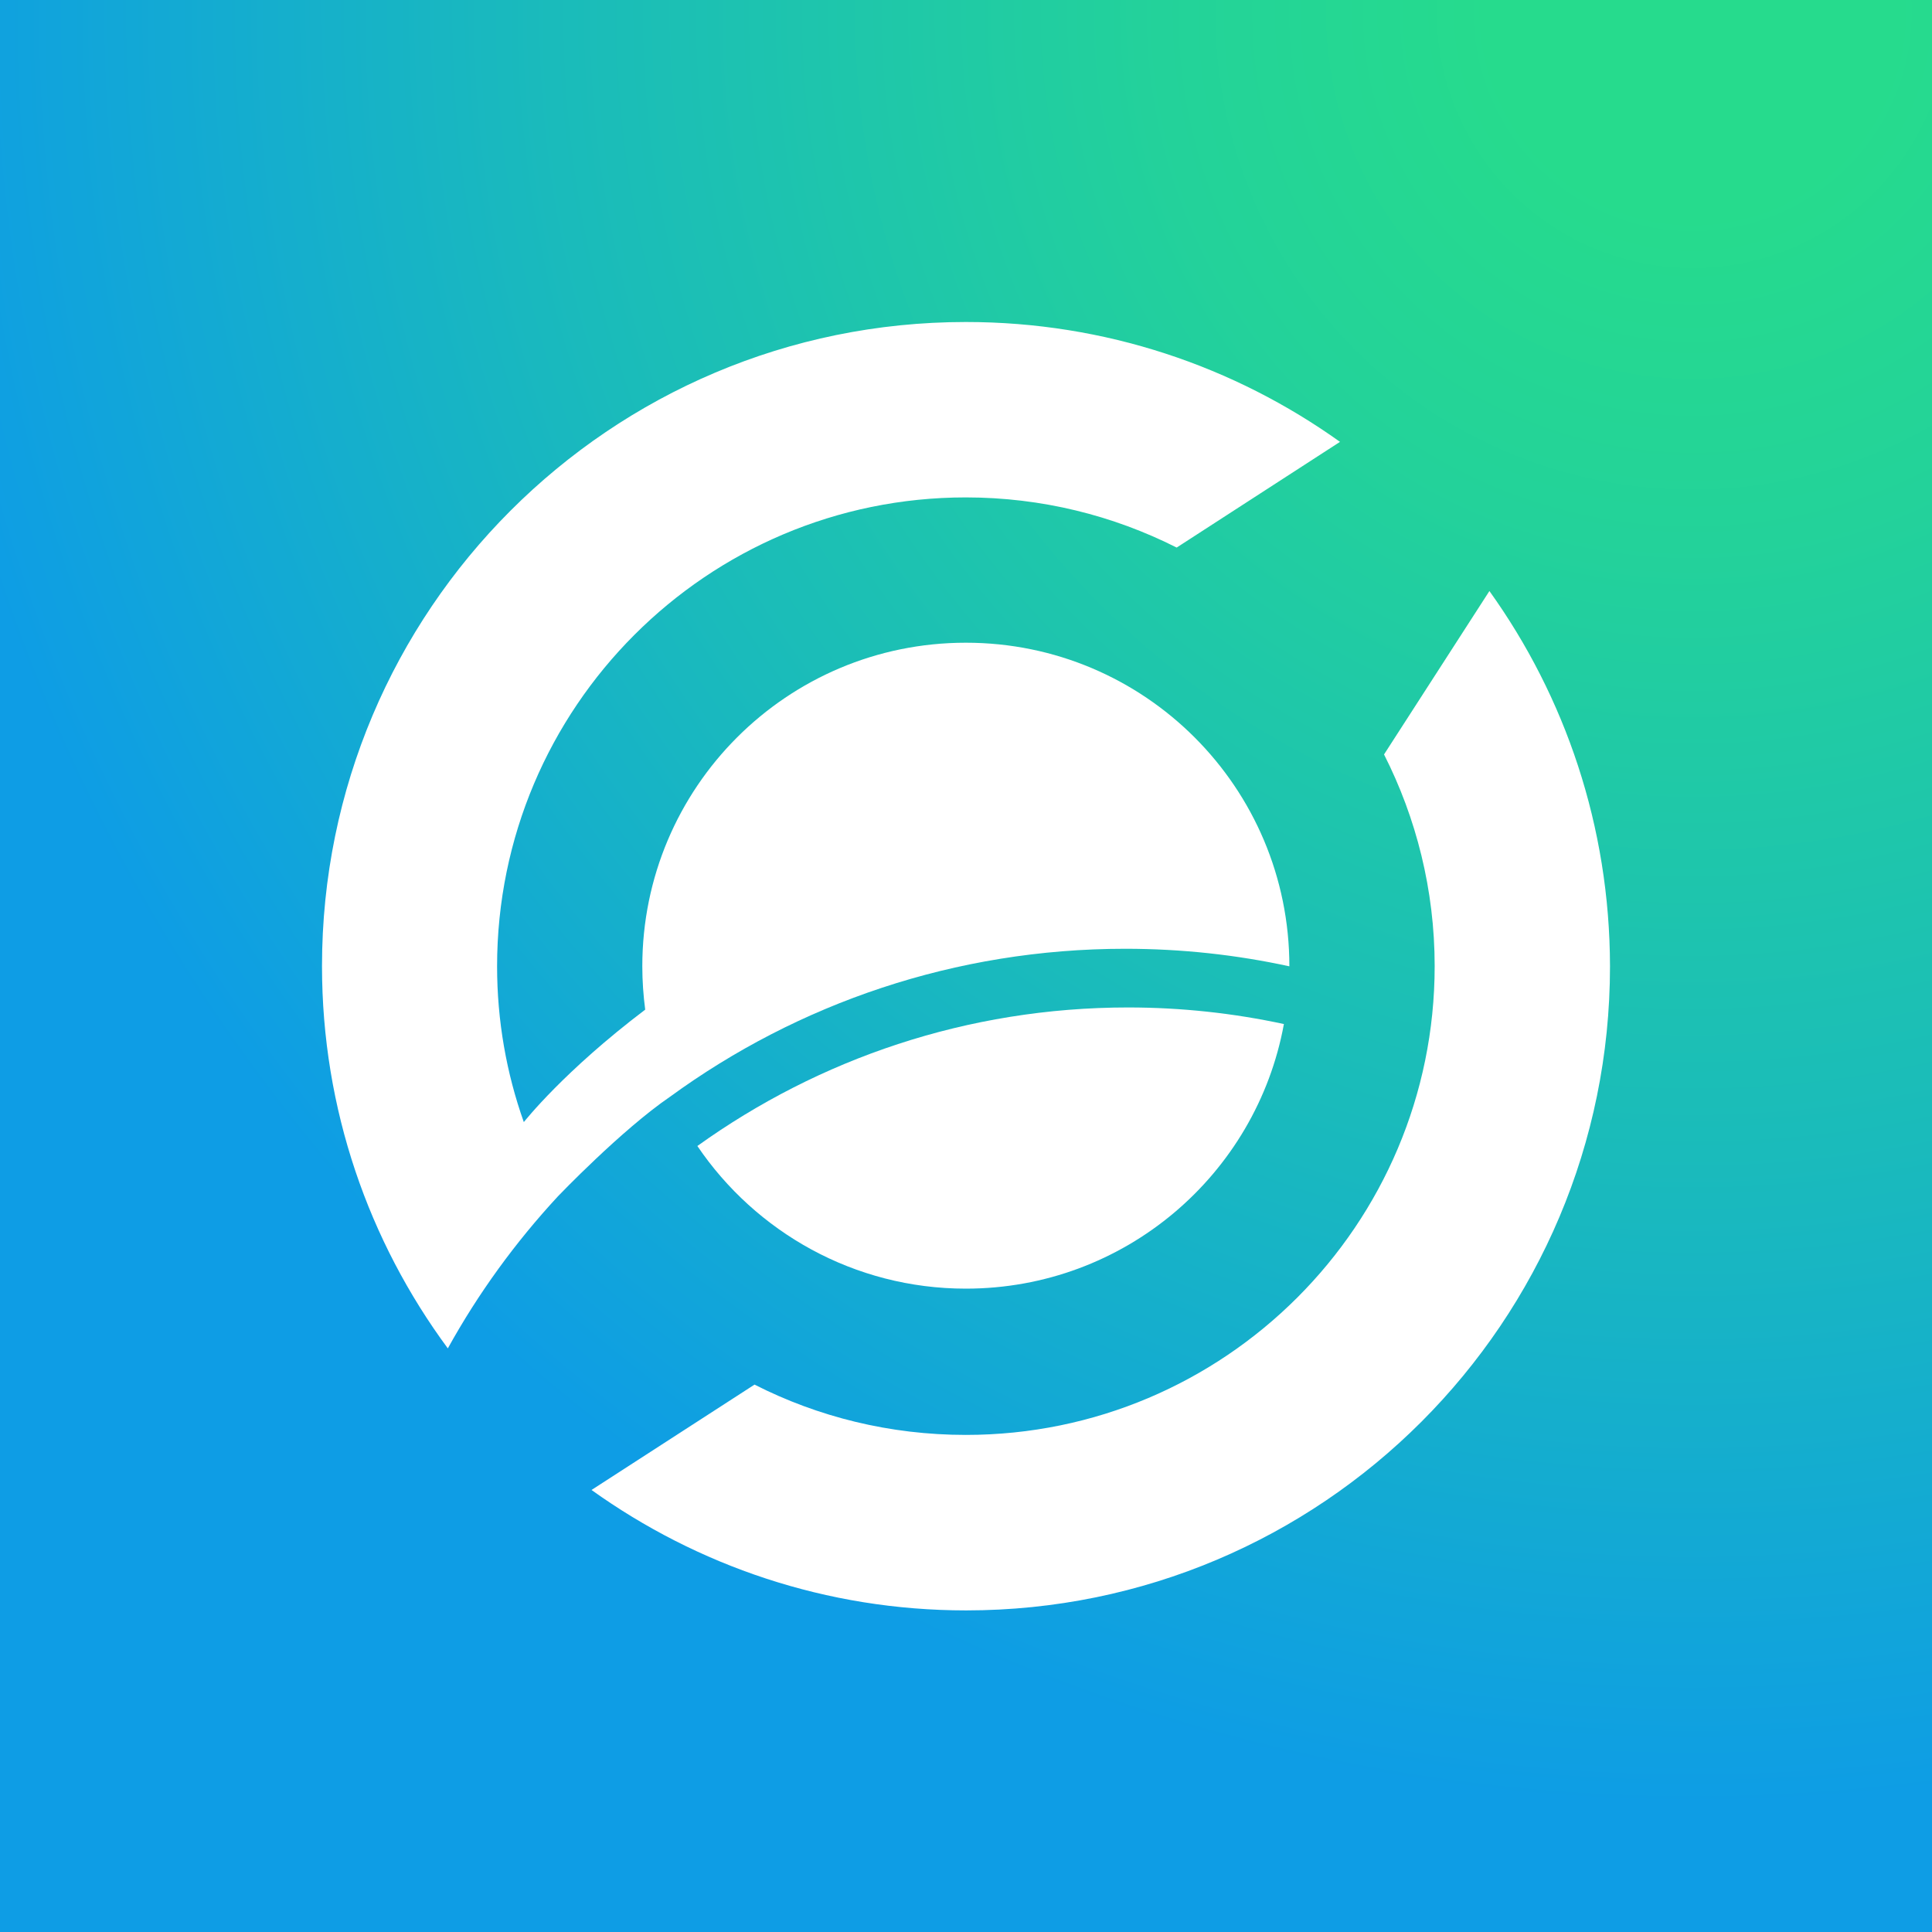 <svg viewBox="0 0 24 24" fill="none" xmlns="http://www.w3.org/2000/svg">
    <rect x="0" y="0" width="24" height="24" fill="#333333" stroke="none"/>
    <rect width="24" height="24" fill="url(#HorizenBadge_a)" />
    <path
        d="M18.502 7.342L17.193 9.372C17.593 10.16 17.822 11.056 17.822 12.001C17.822 15.216 15.213 17.825 11.998 17.825C11.054 17.825 10.162 17.601 9.373 17.2L7.348 18.509C8.66 19.448 10.262 20.005 12.002 20.005C16.421 20.005 20 16.421 20 12.004C19.997 10.264 19.443 8.655 18.502 7.342Z"
        fill="white"
    />
    <path
        d="M11.998 16.008C13.969 16.008 15.607 14.591 15.949 12.721C15.327 12.587 14.679 12.515 14.014 12.515C12.018 12.515 10.171 13.154 8.663 14.236C9.386 15.304 10.611 16.008 11.998 16.008Z"
        fill="white"
    />
    <path
        d="M13.978 11.786C14.679 11.786 15.359 11.861 16.017 12.004C16.017 9.782 14.219 7.984 11.998 7.984C9.777 7.984 7.979 9.782 7.979 12.004C7.979 12.187 7.992 12.366 8.015 12.542C7.002 13.31 6.524 13.92 6.507 13.939C6.292 13.333 6.175 12.682 6.175 12.004C6.175 8.789 8.784 6.179 11.998 6.179C12.939 6.179 13.829 6.404 14.617 6.802L16.646 5.489C15.333 4.551 13.731 4 11.998 4C7.579 4 4 7.583 4 12.001C4 13.78 4.582 15.421 5.563 16.75C5.941 16.066 6.403 15.431 6.931 14.861C6.931 14.861 7.719 14.037 8.325 13.623C9.911 12.467 11.865 11.786 13.978 11.786Z"
        fill="white"
    />
    <defs>
        <radialGradient
            id="HorizenBadge_a"
            cx="0"
            cy="0"
            r="1"
            gradientUnits="userSpaceOnUse"
            gradientTransform="translate(21.159 -0.015) scale(25.531 25.518)"
        >
            <stop offset="0.099" stop-color="#26DB8D" />
            <stop offset="0.263" stop-color="#23D29A" />
            <stop offset="0.564" stop-color="#1ABBBB" />
            <stop offset="0.886" stop-color="#0E9DE5" />
        </radialGradient>
    </defs>
</svg>
